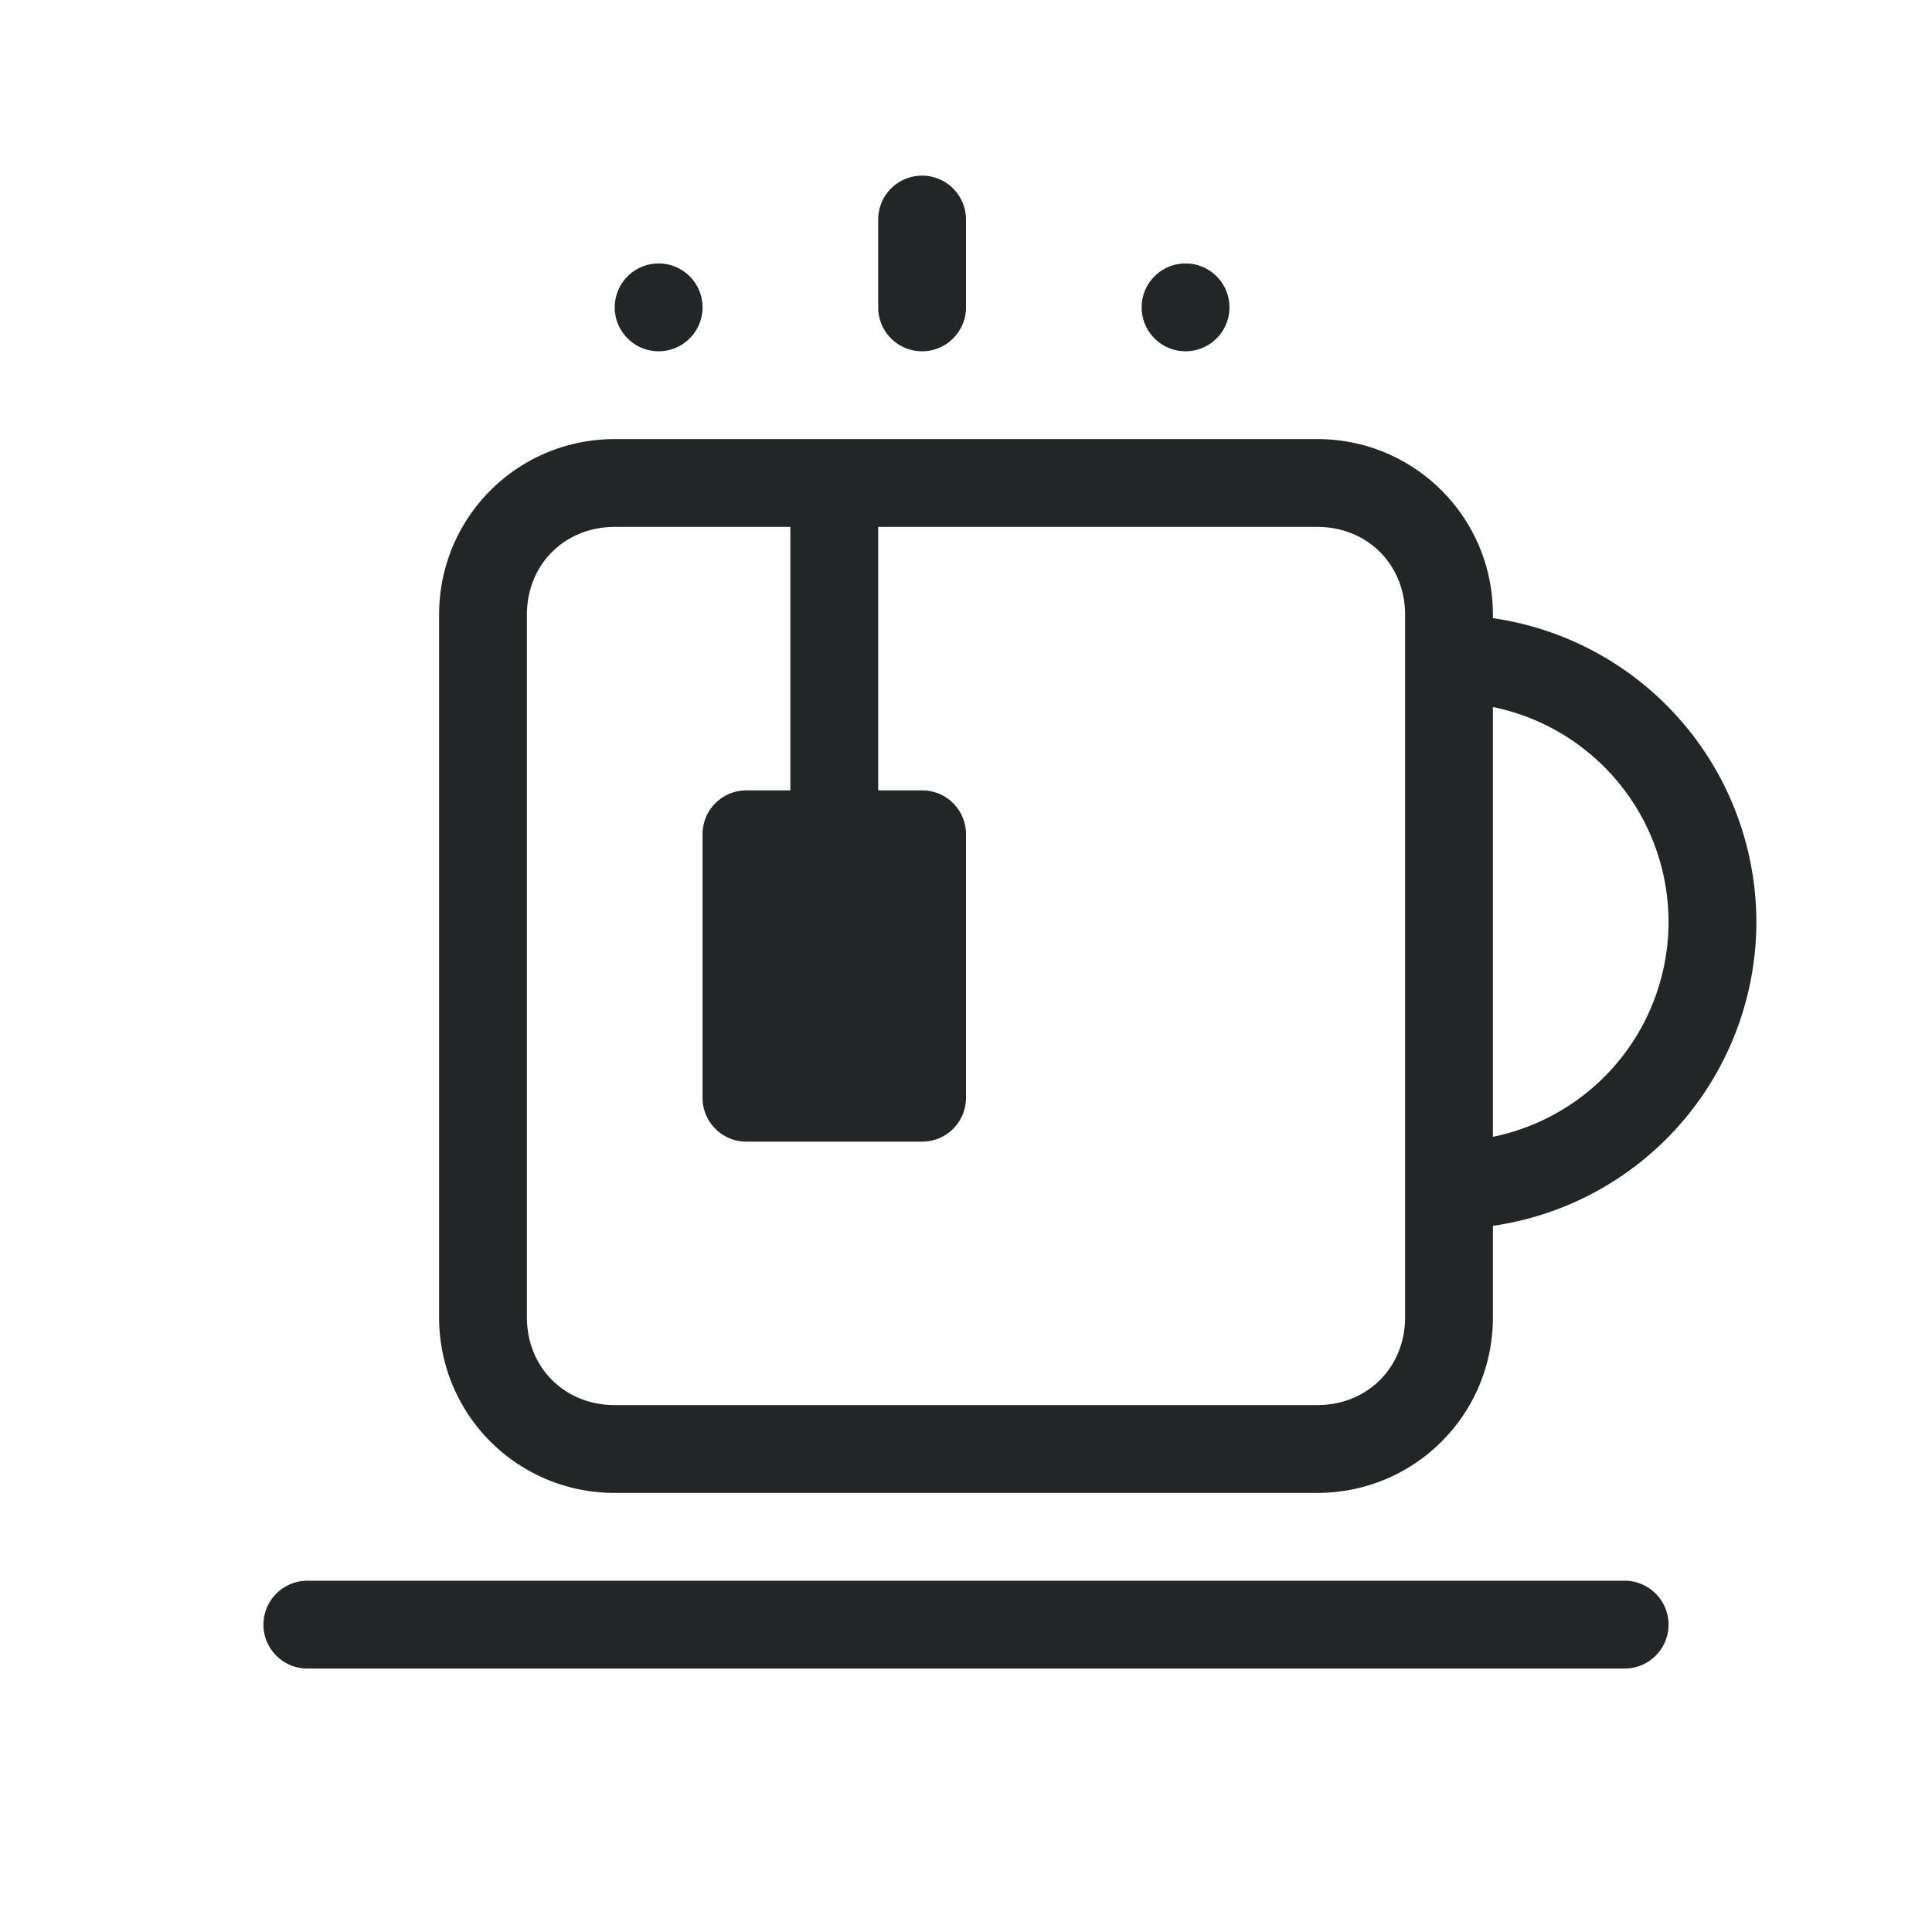 <svg xmlns="http://www.w3.org/2000/svg" id="svg4153" width="22" height="22" version="1.1">
 <g id="kteatime">
  <rect id="rect3825" style="opacity:0.001" width="22" height="22" x="0" y="0"/>
  <path id="path837" style="opacity:1;fill:#232627" d="M 10.5 2 C 10.224 2 10 2.224 10 2.5 L 10 3.5 C 10 3.776 10.224 4 10.5 4 C 10.776 4 11 3.776 11 3.5 L 11 2.5 C 11 2.224 10.776 2 10.5 2 z M 7.5 3 C 7.224 3 7 3.224 7 3.5 C 7 3.776 7.224 4 7.5 4 C 7.776 4 8 3.776 8 3.5 C 8 3.224 7.776 3 7.5 3 z M 13.5 3 C 13.224 3 13 3.224 13 3.5 C 13 3.776 13.224 4 13.5 4 C 13.776 4 14 3.776 14 3.5 C 14 3.224 13.776 3 13.5 3 z M 7 5 C 5.892 5 5 5.892 5 7 L 5 15 C 5 16.108 5.892 17 7 17 L 15 17 C 16.108 17 17 16.108 17 15 L 17 13.959 A 3.5 3.5 0 0 0 20 10.5 A 3.5 3.5 0 0 0 17 7.039 L 17 7 C 17 5.892 16.108 5 15 5 L 7 5 z M 7 6 L 9 6 L 9 9 L 8.5 9 C 8.223 9 8 9.223 8 9.5 L 8 12.5 C 8 12.777 8.223 13 8.5 13 L 10.5 13 C 10.777 13 11 12.777 11 12.5 L 11 9.5 C 11 9.223 10.777 9 10.5 9 L 10 9 L 10 6 L 15 6 C 15.571 6 16 6.429 16 7 L 16 15 C 16 15.571 15.571 16 15 16 L 7 16 C 6.429 16 6 15.571 6 15 L 6 7 C 6 6.429 6.429 6 7 6 z M 17 8.051 A 2.5 2.5 0 0 1 19 10.5 A 2.5 2.5 0 0 1 17 12.945 L 17 8.051 z M 3.5 18 C 3.224 18 3 18.224 3 18.5 C 3 18.776 3.224 19 3.5 19 L 18.5 19 C 18.776 19 19 18.776 19 18.5 C 19 18.224 18.776 18 18.5 18 L 3.5 18 z"/>
 </g>
</svg>
